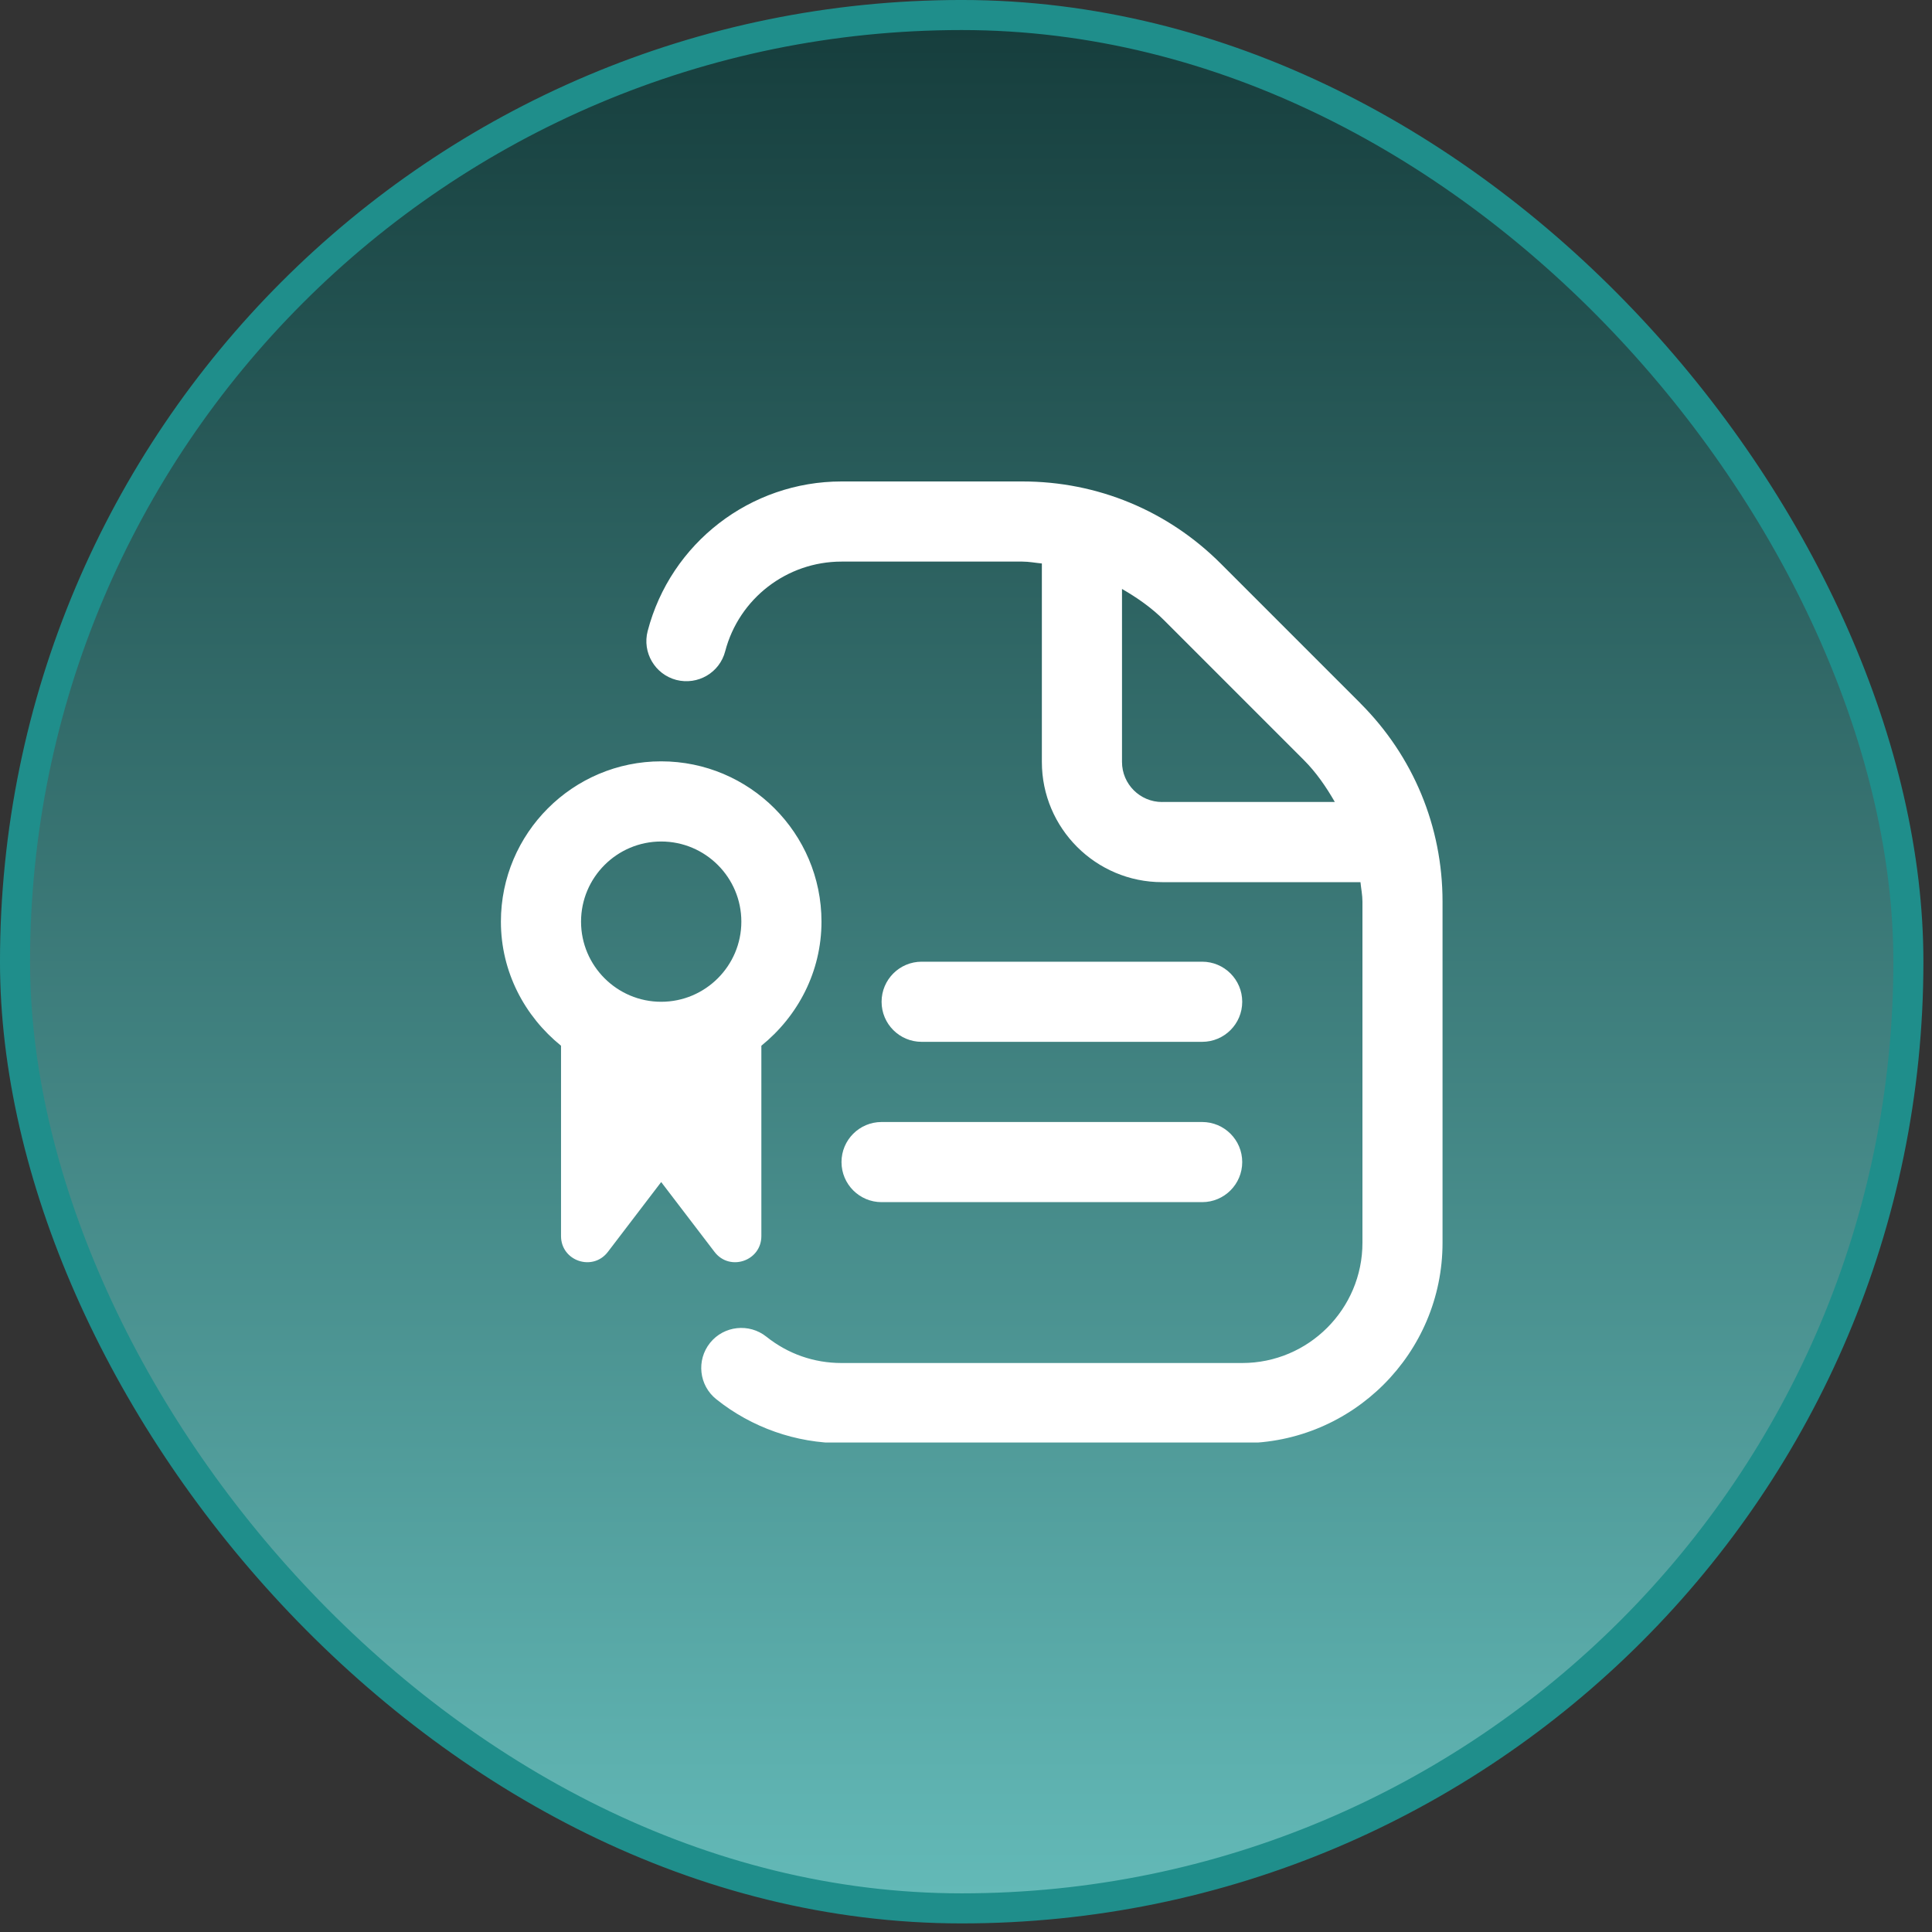 <svg width="75" height="75" viewBox="0 0 75 75" fill="none" xmlns="http://www.w3.org/2000/svg">
<rect x="0" y="0" width="75" height="75" fill="#333333" stroke="none"/>
<rect x="0.583" y="0.583" width="73.5" height="73.5" rx="36.75" fill="url(#paint0_linear_1_741)"/>
<rect x="0.583" y="0.583" width="73.5" height="73.5" rx="36.75" stroke="#1F8E8B" stroke-width="1.167"/>
<g clip-path="url(#clip0_1_741)">
<path d="M52.812 27.302L47.391 21.88C45.334 19.822 42.6 18.69 39.691 18.69H32.667C29.132 18.69 26.036 21.078 25.143 24.495C24.925 25.326 25.423 26.177 26.254 26.395C27.091 26.608 27.937 26.113 28.152 25.282C28.688 23.234 30.546 21.801 32.667 21.801H39.691C39.947 21.801 40.193 21.851 40.445 21.874V29.579C40.445 32.152 42.539 34.245 45.112 34.245H52.813C52.838 34.498 52.89 34.746 52.89 35V48.245C52.89 50.818 50.796 52.912 48.223 52.912H32.667C31.594 52.912 30.586 52.557 29.751 51.89C29.082 51.357 28.103 51.461 27.564 52.13C27.027 52.802 27.134 53.78 27.805 54.317C29.177 55.417 30.903 56.023 32.666 56.023H48.221C52.51 56.023 55.999 52.534 55.999 48.245V35C55.999 32.093 54.867 29.358 52.81 27.302H52.812ZM45.112 31.134C44.255 31.134 43.556 30.438 43.556 29.579V22.863C44.141 23.201 44.7 23.588 45.19 24.078L50.611 29.5C51.094 29.983 51.48 30.545 51.818 31.133H45.11L45.112 31.134ZM34.223 43.556H46.667C47.526 43.556 48.223 44.251 48.223 45.111C48.223 45.971 47.526 46.667 46.667 46.667H34.223C33.364 46.667 32.667 45.971 32.667 45.111C32.667 44.251 33.364 43.556 34.223 43.556ZM29.556 47.984V40.595C30.967 39.453 31.89 37.73 31.89 35.778C31.89 32.346 29.099 29.555 25.667 29.555C22.236 29.555 19.445 32.346 19.445 35.778C19.445 37.73 20.368 39.453 21.779 40.595V47.984C21.779 48.953 23.009 49.369 23.597 48.599L25.667 45.887L27.738 48.599C28.326 49.369 29.556 48.953 29.556 47.984ZM25.667 32.667C27.383 32.667 28.779 34.062 28.779 35.778C28.779 37.493 27.383 38.889 25.667 38.889C23.952 38.889 22.556 37.493 22.556 35.778C22.556 34.062 23.952 32.667 25.667 32.667ZM35.779 40.444C34.92 40.444 34.223 39.749 34.223 38.889C34.223 38.029 34.92 37.333 35.779 37.333H46.667C47.526 37.333 48.223 38.029 48.223 38.889C48.223 39.749 47.526 40.444 46.667 40.444H35.779Z" fill="white"/>
</g>
<defs>
<linearGradient id="paint0_linear_1_741" x1="37.333" y1="-0" x2="37.333" y2="74.666" gradientUnits="userSpaceOnUse">
<stop stop-color="#153C3B"/>
<stop offset="1" stop-color="#64BBB9"/>
</linearGradient>
<clipPath id="clip0_1_741">
<rect width="37.333" height="37.333" fill="white" transform="translate(18.667 18.666)"/>
</clipPath>
</defs>
</svg>
